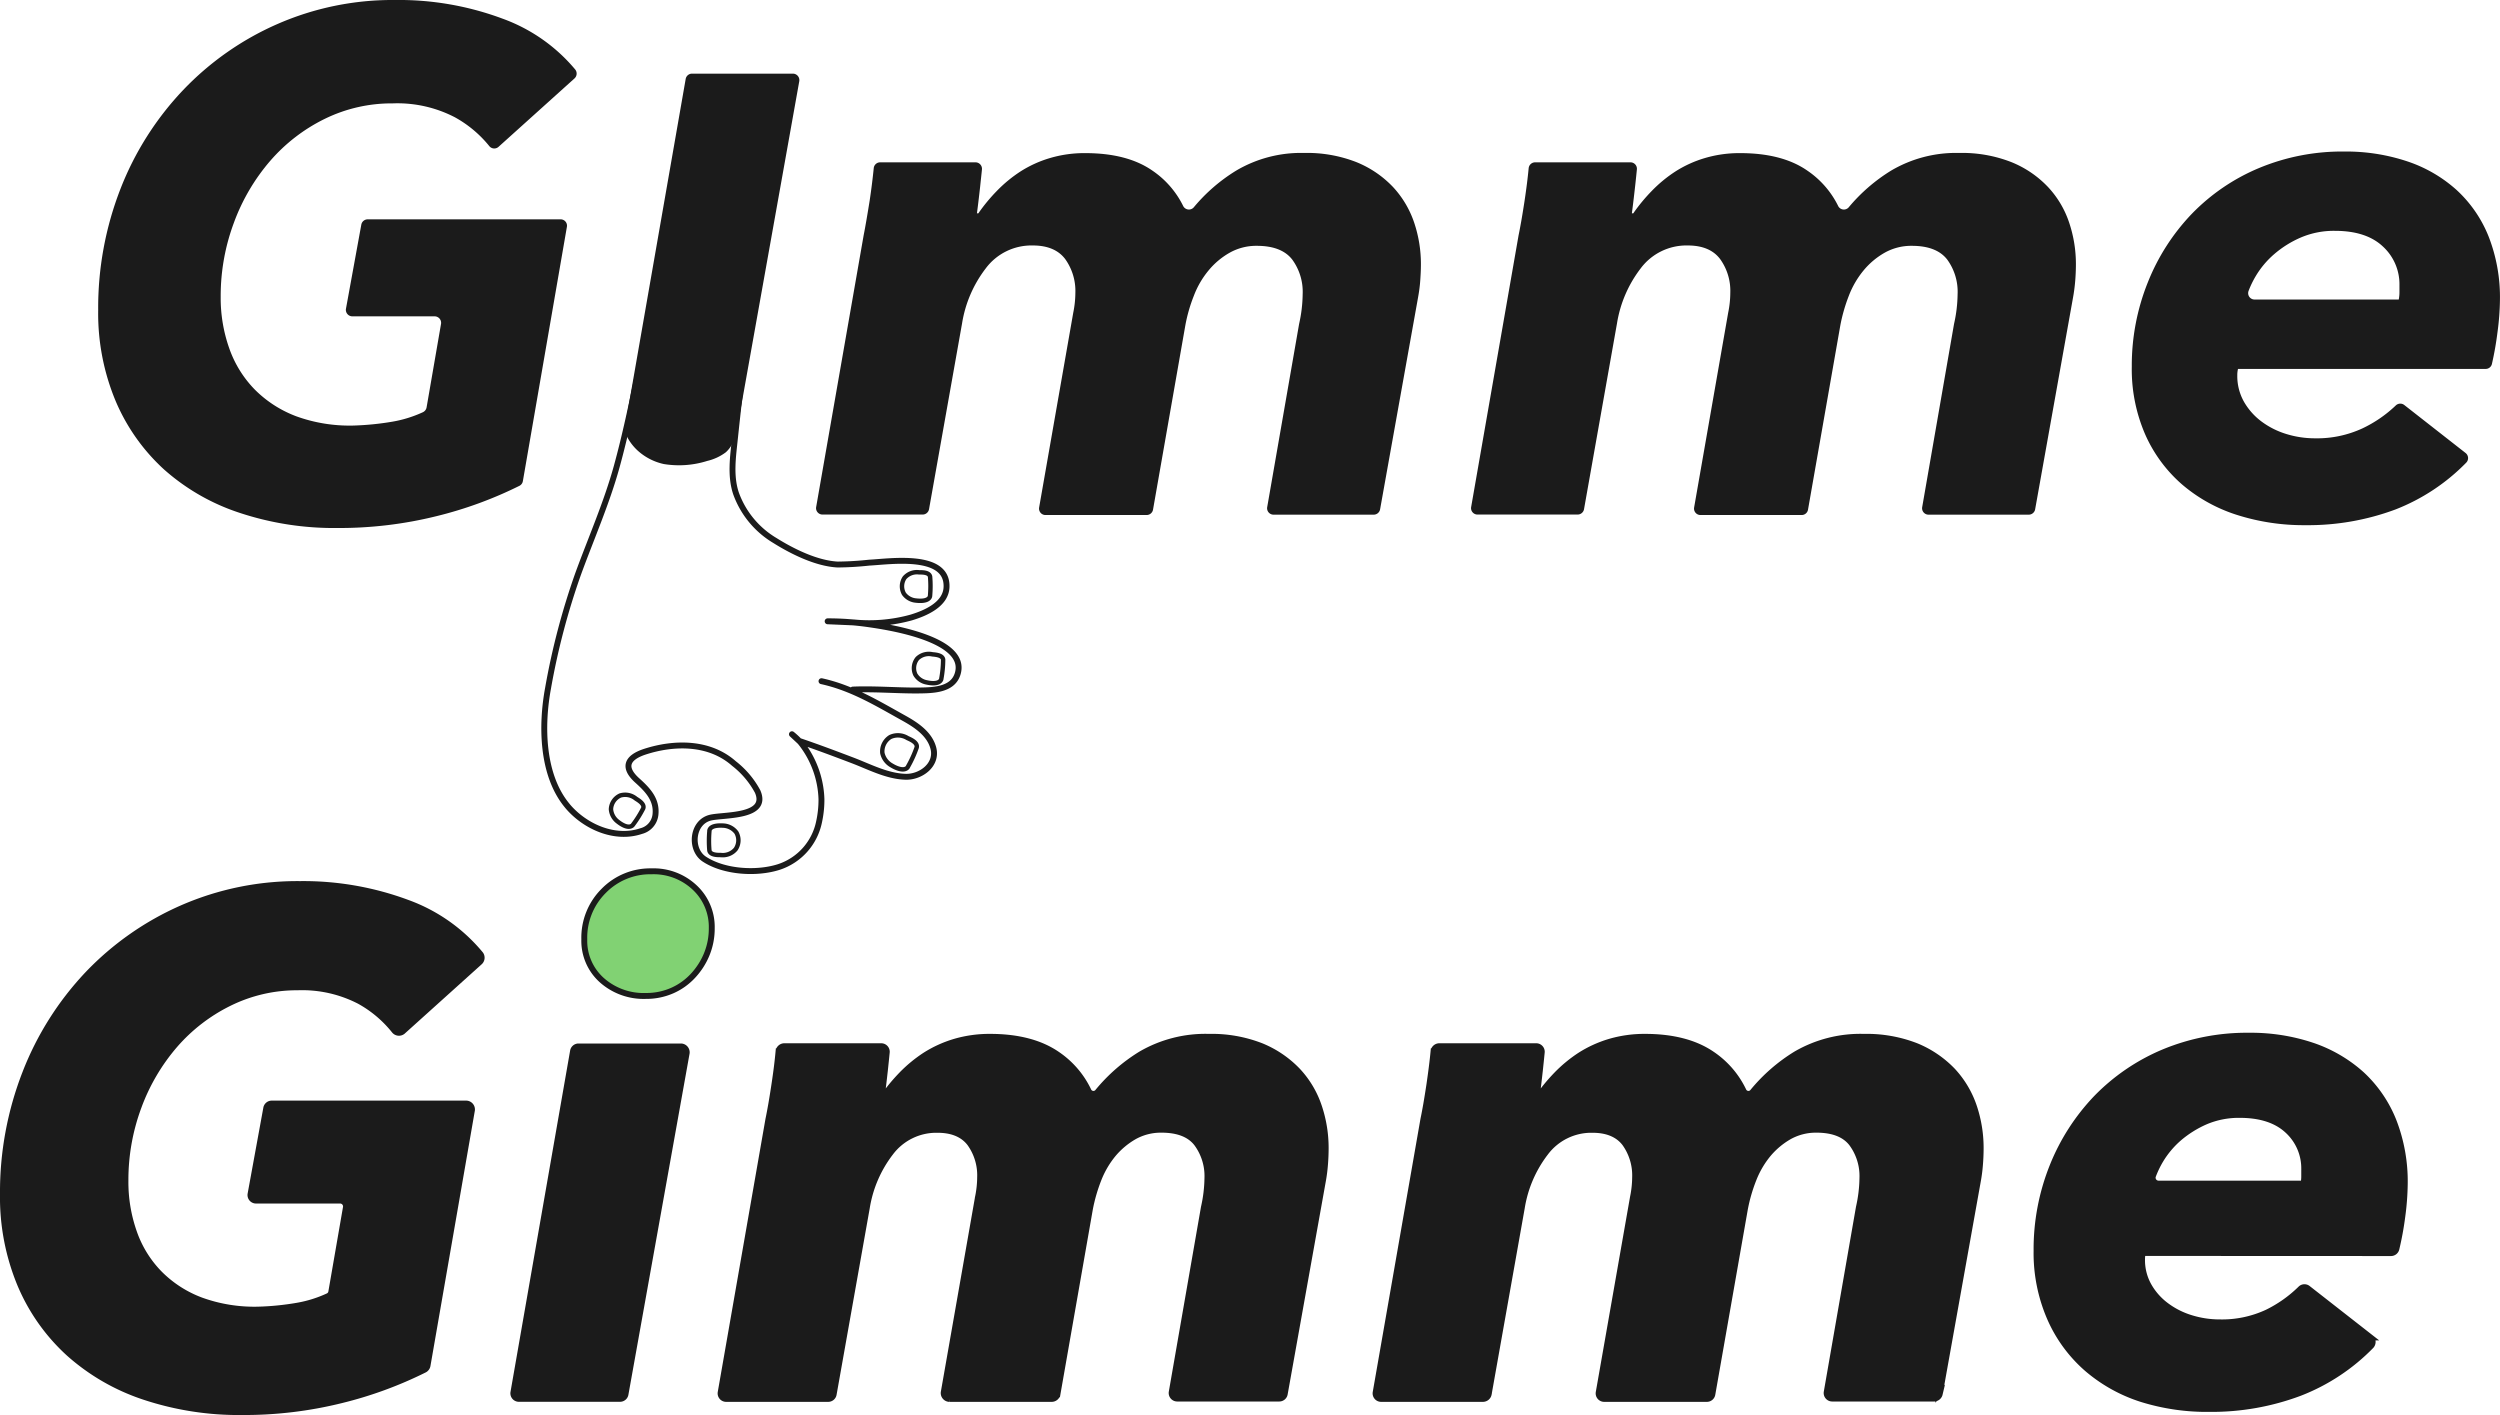 <svg xmlns="http://www.w3.org/2000/svg" viewBox="0 0 423.67 239.84"><defs><style>.cls-1,.cls-2{fill:none;stroke-linecap:round;stroke-linejoin:round;}.cls-1,.cls-2,.cls-4,.cls-5{stroke:#1b1b1b;}.cls-1{stroke-width:0.75px;}.cls-3,.cls-4{fill:#1b1b1b;}.cls-4,.cls-5{stroke-miterlimit:10;}.cls-5{fill:#81d273;}</style></defs><g id="Layer_2" data-name="Layer 2"><g id="Layer_5" data-name="Layer 5"><path class="cls-1" d="M120.32,140.5a.64.64,0,0,0-.1.37,18.82,18.82,0,0,0,0,3.27c.15.76,1.34.76,1.93.76a2.84,2.84,0,0,0,2.53-1,2.69,2.69,0,0,0,.12-2.8,2.94,2.94,0,0,0-2.12-1.18C122,139.88,120.73,139.84,120.32,140.5Z"/><path class="cls-1" d="M159.39,115.34a.64.64,0,0,0,.14-.36,18.13,18.13,0,0,0,.3-3.19c-.08-.75-1.24-.85-1.81-.9a2.81,2.81,0,0,0-2.55.7,2.59,2.59,0,0,0-.35,2.72,2.81,2.81,0,0,0,1.95,1.34C157.72,115.8,158.94,115.94,159.39,115.34Z"/><path class="cls-2" d="M139.22,115.44c5.24,1.15,9.51,3.8,14.15,6.37,2,1.13,4.2,2.62,4.81,5,.71,2.8-2.13,4.9-4.7,4.83-3.15-.09-6.11-1.68-9-2.78s-6-2.27-9.07-3.31l-1.2-1.12a11.69,11.69,0,0,1,1.48,1.41,16.2,16.2,0,0,1,3.52,9.59,17.43,17.43,0,0,1-.41,3.87,10.19,10.19,0,0,1-6.79,7.62c-3.81,1.23-9.34.87-12.67-1.34-2.47-1.65-2.06-6.21,1-7,2.2-.57,10,0,8.05-4.45a14.93,14.93,0,0,0-4-4.73c-4.15-3.68-10.11-3.64-15.14-2-3,1-3.72,2.64-1.26,4.86,1.77,1.59,3.4,3.28,3.08,5.87a3.23,3.23,0,0,1-2.4,2.71c-4.45,1.51-9.48-.73-12.41-4.14l-.13-.16c-4.36-5.25-4.41-13.69-3.25-19.93a120.47,120.47,0,0,1,5.09-19.34c2.21-6.06,4.83-12,6.54-18.18,1.45-5.27,2.57-10.62,3.67-16q2.14-10.35,4.07-20.73h17c-1,5.18-1.92,10.39-2.71,15.61-.83,5.44-1.42,10.91-2,16.38-.31,3-.81,6.25.19,9.26a15.33,15.33,0,0,0,6.61,8c3,1.88,7.07,3.88,10.62,4.06a53,53,0,0,0,5.34-.32c3.37-.16,13.17-1.7,13.11,4,0,3.06-3.57,4.57-6,5.3a26.66,26.66,0,0,1-9.74.83l-4.41-.19a48.57,48.57,0,0,1,7.13.52c3,.44,16.87,2.48,14.87,8.48-.92,2.75-4.4,2.7-6.95,2.73-3.61,0-7.17-.31-10.78-.16"/><path class="cls-1" d="M107,140a.71.71,0,0,0,.29-.26A18.63,18.63,0,0,0,109,137c.28-.72-.73-1.34-1.23-1.65a2.86,2.86,0,0,0-2.65-.54,2.67,2.67,0,0,0-1.58,2.32,2.91,2.91,0,0,0,1.17,2.12C105.24,139.67,106.28,140.36,107,140Z"/><path class="cls-1" d="M153.63,130.21a.7.7,0,0,0,.26-.32,19.33,19.33,0,0,0,1.46-3.22c.19-.82-1-1.34-1.56-1.59a3.08,3.08,0,0,0-2.91-.18,2.86,2.86,0,0,0-1.35,2.71,3.17,3.17,0,0,0,1.56,2.1C151.71,130.09,152.93,130.68,153.63,130.21Z"/><path class="cls-1" d="M157.52,101.26a.69.69,0,0,0,.1-.36,18.77,18.77,0,0,0,0-3.18c-.15-.74-1.3-.73-1.87-.73a2.78,2.78,0,0,0-2.45.92,2.59,2.59,0,0,0-.11,2.72,2.8,2.8,0,0,0,2,1.14C155.91,101.86,157.12,101.9,157.52,101.26Z"/></g><g id="Layer_4" data-name="Layer 4"><path class="cls-3" d="M59.84,72.12a47.52,47.52,0,0,0,6.66-.66,20.57,20.57,0,0,0,5.18-1.61A1.12,1.12,0,0,0,72.3,69l2.44-14.11a1.1,1.1,0,0,0-1.08-1.28H59.71a1.1,1.1,0,0,1-1.08-1.29l2.6-14.25a1.1,1.1,0,0,1,1.08-.9H95a1.08,1.08,0,0,1,1.07,1.28L88.61,81.53a1.1,1.1,0,0,1-.58.8,67.72,67.72,0,0,1-14.09,5.15,68.28,68.28,0,0,1-16.74,2,50.84,50.84,0,0,1-16.62-2.58A36.26,36.26,0,0,1,27.8,79.56a33.26,33.26,0,0,1-8.22-11.64,38.53,38.53,0,0,1-2.94-15.36A55.5,55.5,0,0,1,20.42,32,51.35,51.35,0,0,1,31,15.3a49.49,49.49,0,0,1,16-11.22A48.64,48.64,0,0,1,66.92,0a50.35,50.35,0,0,1,18.3,3.18,28.83,28.83,0,0,1,12.27,8.61,1.11,1.11,0,0,1-.13,1.5L84.49,24.88a1.08,1.08,0,0,1-1.57-.12,19.71,19.71,0,0,0-5.86-4.9,21.14,21.14,0,0,0-10.5-2.34A25.77,25.77,0,0,0,55,20.16a29.28,29.28,0,0,0-9.24,7.14,33.89,33.89,0,0,0-6.12,10.44A35.52,35.52,0,0,0,37.4,50.28,25.62,25.62,0,0,0,38.84,59a18.93,18.93,0,0,0,4.32,7,19.65,19.65,0,0,0,7.08,4.56A26.54,26.54,0,0,0,59.84,72.12Z"/><path class="cls-3" d="M106.14,71,116.2,13.39a1.09,1.09,0,0,1,1.08-.91h17.09a1.1,1.1,0,0,1,1.08,1.29L125.16,71.34c-.15.83-.35,1.66-.58,2.48A5.09,5.09,0,0,1,123,76.65a8.44,8.44,0,0,1-3.14,1.46,15.9,15.9,0,0,1-7.37.53A9.64,9.64,0,0,1,108,76.3a8.56,8.56,0,0,1-1.58-2,4.08,4.08,0,0,1-.4-2.85C106.09,71.28,106.11,71.12,106.14,71Z"/><path class="cls-3" d="M147.38,34c.3-2,.52-3.82.69-5.49a1.09,1.09,0,0,1,1.09-1h16.16a1.1,1.1,0,0,1,1.09,1.2c-.08.81-.19,1.79-.31,2.94q-.3,2.7-.54,4.5h.24a29.44,29.44,0,0,1,3.12-3.78,23,23,0,0,1,4-3.3,19.56,19.56,0,0,1,5-2.28,20.47,20.47,0,0,1,6-.84q7.08,0,11.34,2.94a15.51,15.51,0,0,1,5.24,6,1.09,1.09,0,0,0,1.81.24,29.06,29.06,0,0,1,7.17-6.21A21.59,21.59,0,0,1,221,25.92a22.93,22.93,0,0,1,8.88,1.56,17.71,17.71,0,0,1,6.18,4.2,16.67,16.67,0,0,1,3.6,6.06,22.06,22.06,0,0,1,1.14,7c0,1-.05,1.92-.12,2.88s-.2,1.88-.36,2.76l-6.44,35.94a1.1,1.1,0,0,1-1.08.9h-17A1.09,1.09,0,0,1,214.74,86l5.42-31.12a23.89,23.89,0,0,0,.6-5A9.26,9.26,0,0,0,219,44c-1.2-1.56-3.21-2.34-6-2.34a9.16,9.16,0,0,0-4.56,1.14,12.73,12.73,0,0,0-3.6,3,15.1,15.1,0,0,0-2.52,4.32,26.59,26.59,0,0,0-1.44,5l-5.48,31.25a1.1,1.1,0,0,1-1.08.91h-17.1A1.09,1.09,0,0,1,176.1,86L181.88,53a17.19,17.19,0,0,0,.36-3.36,9.28,9.28,0,0,0-1.74-5.76q-1.75-2.28-5.46-2.28a9.66,9.66,0,0,0-8,3.9,20.65,20.65,0,0,0-4,9.3l-5.6,31.5a1.1,1.1,0,0,1-1.08.9h-17A1.09,1.09,0,0,1,138.3,86l8.06-46.12C146.67,38.32,147,36.36,147.38,34Z"/><path class="cls-3" d="M258.37,34c.3-2,.53-3.82.69-5.49a1.1,1.1,0,0,1,1.09-1h16.16a1.09,1.09,0,0,1,1.09,1.2c-.08.81-.18,1.79-.31,2.94q-.3,2.7-.54,4.5h.24a29.44,29.44,0,0,1,3.12-3.78,23,23,0,0,1,4-3.3,19.56,19.56,0,0,1,5-2.28,20.52,20.52,0,0,1,6-.84q7.08,0,11.34,2.94a15.54,15.54,0,0,1,5.25,6,1.08,1.08,0,0,0,1.8.24,29.43,29.43,0,0,1,7.17-6.21A21.63,21.63,0,0,1,332,25.92a22.89,22.89,0,0,1,8.88,1.56,17.62,17.62,0,0,1,6.18,4.2,16.39,16.39,0,0,1,3.6,6.06,22.06,22.06,0,0,1,1.14,7q0,1.44-.12,2.88t-.36,2.76l-6.43,35.94a1.1,1.1,0,0,1-1.08.9h-17A1.09,1.09,0,0,1,325.74,86l5.41-31.12a23.89,23.89,0,0,0,.6-5A9.26,9.26,0,0,0,330,44q-1.8-2.34-6-2.34a9.19,9.19,0,0,0-4.56,1.14,12.87,12.87,0,0,0-3.6,3,15.34,15.34,0,0,0-2.52,4.32,28.18,28.18,0,0,0-1.44,5l-5.48,31.25a1.09,1.09,0,0,1-1.08.91H288.18A1.09,1.09,0,0,1,287.1,86L292.87,53a17.19,17.19,0,0,0,.36-3.36,9.22,9.22,0,0,0-1.74-5.76q-1.74-2.28-5.46-2.28a9.67,9.67,0,0,0-8,3.9,20.65,20.65,0,0,0-4,9.3l-5.59,31.5a1.1,1.1,0,0,1-1.08.9h-17A1.09,1.09,0,0,1,249.3,86l8.05-46.12Q257.83,37.56,258.37,34Z"/><path class="cls-3" d="M379.27,62.52a4.46,4.46,0,0,0-.12,1.08,8.85,8.85,0,0,0,1.14,4.5,11,11,0,0,0,3,3.36,13.79,13.79,0,0,0,4.2,2.1,16.43,16.43,0,0,0,4.86.72,18.28,18.28,0,0,0,8-1.68A21.41,21.41,0,0,0,406,68.72a1.1,1.1,0,0,1,1.44-.09l10.4,8.14a1.1,1.1,0,0,1,.11,1.63,34,34,0,0,1-12,7.94A42.41,42.41,0,0,1,390.67,89a37.18,37.18,0,0,1-11.58-1.74,26.71,26.71,0,0,1-9.3-5.16,24.17,24.17,0,0,1-6.24-8.46,27.67,27.67,0,0,1-2.28-11.52A37.8,37.8,0,0,1,364,47.82a36,36,0,0,1,7.44-11.58,34.21,34.21,0,0,1,11.34-7.74,36.58,36.58,0,0,1,14.52-2.82A32.7,32.7,0,0,1,408,27.36a23.64,23.64,0,0,1,8.34,4.86,21.56,21.56,0,0,1,5.4,7.86,28.28,28.28,0,0,1,1.92,10.8,44.78,44.78,0,0,1-.42,5.46,53.73,53.73,0,0,1-.94,5.34,1.08,1.08,0,0,1-1.07.84Zm27.24-11.76a6.11,6.11,0,0,0,.12-1.2v-1.2a8.67,8.67,0,0,0-2.82-6.6q-2.82-2.64-8.1-2.64a14.26,14.26,0,0,0-5.82,1.14,17.54,17.54,0,0,0-4.5,2.82,15.15,15.15,0,0,0-3.12,3.72,16.29,16.29,0,0,0-1.21,2.5,1.08,1.08,0,0,0,1,1.46Z"/></g><g id="Layer_6" data-name="Layer 6"><path class="cls-4" d="M43.7,221.94a46.07,46.07,0,0,0,6.66-.66,20.8,20.8,0,0,0,5.26-1.64.94.94,0,0,0,.52-.7l2.49-14.37a1,1,0,0,0-.93-1.11H43.39a.94.94,0,0,1-.93-1.11l2.66-14.55a.94.94,0,0,1,.93-.78h33a1,1,0,0,1,.93,1.11l-7.53,43.3a1,1,0,0,1-.5.69A67.62,67.62,0,0,1,57.8,237.3a68.28,68.28,0,0,1-16.74,2,50.84,50.84,0,0,1-16.62-2.58,36.26,36.26,0,0,1-12.78-7.38,33.17,33.17,0,0,1-8.22-11.64A38.49,38.49,0,0,1,.5,202.38a55.58,55.58,0,0,1,3.78-20.52,51.46,51.46,0,0,1,10.56-16.74,49.64,49.64,0,0,1,16-11.22,48.8,48.8,0,0,1,20-4.08A50.56,50.56,0,0,1,69.08,153a28.83,28.83,0,0,1,12.36,8.72,1,1,0,0,1-.12,1.3L68.23,174.81a1,1,0,0,1-1.39-.15,19.79,19.79,0,0,0-5.92-5,21.14,21.14,0,0,0-10.5-2.34A25.9,25.9,0,0,0,38.84,170a29.42,29.42,0,0,0-9.24,7.14,33.89,33.89,0,0,0-6.12,10.44,35.56,35.56,0,0,0-2.22,12.54,25.62,25.62,0,0,0,1.44,8.7,18.77,18.77,0,0,0,4.32,7,19.52,19.52,0,0,0,7.08,4.56A26.54,26.54,0,0,0,43.7,221.94Z"/><path class="cls-4" d="M87,236l10.11-57.87a.94.94,0,0,1,.93-.79h17.4a1,1,0,0,1,.93,1.12L106,236.29a.94.94,0,0,1-.93.77H87.9A.94.94,0,0,1,87,236Z"/><path class="cls-5" d="M120.62,157.26a11.48,11.48,0,0,1-.84,4.44,12,12,0,0,1-2.34,3.66,10.61,10.61,0,0,1-3.54,2.52,10.88,10.88,0,0,1-4.44.9,10.66,10.66,0,0,1-7.5-2.7,8.94,8.94,0,0,1-2.94-6.9,11.19,11.19,0,0,1,3.3-8.22,11.05,11.05,0,0,1,8.1-3.3,10.15,10.15,0,0,1,7.32,2.76A9.12,9.12,0,0,1,120.62,157.26Z"/><path class="cls-4" d="M131.24,183.78q.47-3.08.7-5.62a1,1,0,0,1,.94-.86h16.46a.94.94,0,0,1,.94,1c-.08.84-.19,1.88-.32,3.11q-.3,2.7-.54,4.5h.24a30.88,30.88,0,0,1,3.12-3.78,23.41,23.41,0,0,1,4-3.3,19.91,19.91,0,0,1,5-2.28,20.86,20.86,0,0,1,6-.84c4.72,0,8.5,1,11.34,2.94a15.47,15.47,0,0,1,5.34,6.19.93.93,0,0,0,1.56.2,29.29,29.29,0,0,1,7.32-6.39,21.73,21.73,0,0,1,11.52-2.94,23.08,23.08,0,0,1,8.88,1.56,17.89,17.89,0,0,1,6.18,4.2,16.47,16.47,0,0,1,3.6,6.06,22.06,22.06,0,0,1,1.14,7q0,1.44-.12,2.88c-.08,1-.2,1.89-.36,2.76l-6.46,36.07a.94.94,0,0,1-.93.77H199.5a.94.94,0,0,1-.93-1.1l5.45-31.3a23.75,23.75,0,0,0,.6-5,9.28,9.28,0,0,0-1.8-5.82q-1.8-2.34-6-2.34a9.29,9.29,0,0,0-4.56,1.14,13.22,13.22,0,0,0-3.6,3,15.62,15.62,0,0,0-2.52,4.32,28.18,28.18,0,0,0-1.44,5l-5.5,31.38a1,1,0,0,1-.94.78h-17.4a1,1,0,0,1-.93-1.1l5.81-33.1a17.19,17.19,0,0,0,.36-3.36,9.26,9.26,0,0,0-1.74-5.76c-1.16-1.51-3-2.28-5.46-2.28a9.7,9.7,0,0,0-8,3.9,20.65,20.65,0,0,0-4,9.3l-5.62,31.62a.94.94,0,0,1-.93.78H123.06a.94.94,0,0,1-.93-1.1l8.09-46.3C130.54,188.15,130.88,186.18,131.24,183.78Z"/><path class="cls-4" d="M242.24,183.78c.3-2.05.54-3.92.7-5.62a1,1,0,0,1,.94-.86h16.46a.94.94,0,0,1,.94,1c-.08.84-.19,1.88-.32,3.11q-.3,2.7-.54,4.5h.24a30.88,30.88,0,0,1,3.12-3.78,23.41,23.41,0,0,1,4-3.3,19.91,19.91,0,0,1,5-2.28,20.86,20.86,0,0,1,6-.84c4.72,0,8.5,1,11.34,2.94a15.47,15.47,0,0,1,5.34,6.19.93.93,0,0,0,1.56.2,29.29,29.29,0,0,1,7.32-6.39,21.73,21.73,0,0,1,11.52-2.94,23.12,23.12,0,0,1,8.88,1.56,18,18,0,0,1,6.18,4.2,16.75,16.75,0,0,1,3.6,6.06,22.06,22.06,0,0,1,1.14,7q0,1.44-.12,2.88c-.08,1-.2,1.89-.36,2.76l-6.46,36.07a1,1,0,0,1-.93.77H310.5a.94.94,0,0,1-.93-1.1l5.45-31.3a23.75,23.75,0,0,0,.6-5,9.28,9.28,0,0,0-1.8-5.82q-1.8-2.34-6-2.34a9.29,9.29,0,0,0-4.56,1.14,13.22,13.22,0,0,0-3.6,3,15.62,15.62,0,0,0-2.52,4.32,27.36,27.36,0,0,0-1.44,5l-5.51,31.38a.94.94,0,0,1-.93.78h-17.4a.94.94,0,0,1-.93-1.1l5.81-33.1a17.19,17.19,0,0,0,.36-3.36,9.32,9.32,0,0,0-1.74-5.76c-1.16-1.51-3-2.28-5.46-2.28a9.7,9.7,0,0,0-8,3.9,20.65,20.65,0,0,0-4,9.3l-5.62,31.62a1,1,0,0,1-.94.78H234.06a.94.94,0,0,1-.93-1.1l8.09-46.3C241.54,188.15,241.88,186.18,242.24,183.78Z"/><path class="cls-4" d="M363.13,212.34a4.52,4.52,0,0,0-.12,1.08,8.85,8.85,0,0,0,1.14,4.5,10.83,10.83,0,0,0,3,3.36,13.57,13.57,0,0,0,4.2,2.1,16.43,16.43,0,0,0,4.86.72,18.14,18.14,0,0,0,8-1.68,21.57,21.57,0,0,0,5.66-4,.92.92,0,0,1,1.24-.08l10.63,8.31a1,1,0,0,1,.1,1.42,34.07,34.07,0,0,1-12.11,8,42.41,42.41,0,0,1-15.24,2.7A37.18,37.18,0,0,1,363,237.12a26.55,26.55,0,0,1-9.3-5.16,24.17,24.17,0,0,1-6.24-8.46A27.67,27.67,0,0,1,345.13,212a37.84,37.84,0,0,1,2.7-14.34,36.09,36.09,0,0,1,7.44-11.58,34.51,34.51,0,0,1,11.34-7.74,36.75,36.75,0,0,1,14.52-2.82,32.7,32.7,0,0,1,10.74,1.68,23.94,23.94,0,0,1,8.34,4.86,21.64,21.64,0,0,1,5.4,7.86,28.28,28.28,0,0,1,1.92,10.8,44.78,44.78,0,0,1-.42,5.46,52.36,52.36,0,0,1-1,5.46.94.94,0,0,1-.93.72Zm27.24-11.76a6,6,0,0,0,.12-1.2v-1.2a8.68,8.68,0,0,0-2.82-6.6c-1.88-1.75-4.58-2.64-8.1-2.64a14.42,14.42,0,0,0-5.82,1.14,18.1,18.1,0,0,0-4.5,2.82,15.52,15.52,0,0,0-3.12,3.72,16.48,16.48,0,0,0-1.29,2.7,1,1,0,0,0,.9,1.26Z"/></g></g></svg>